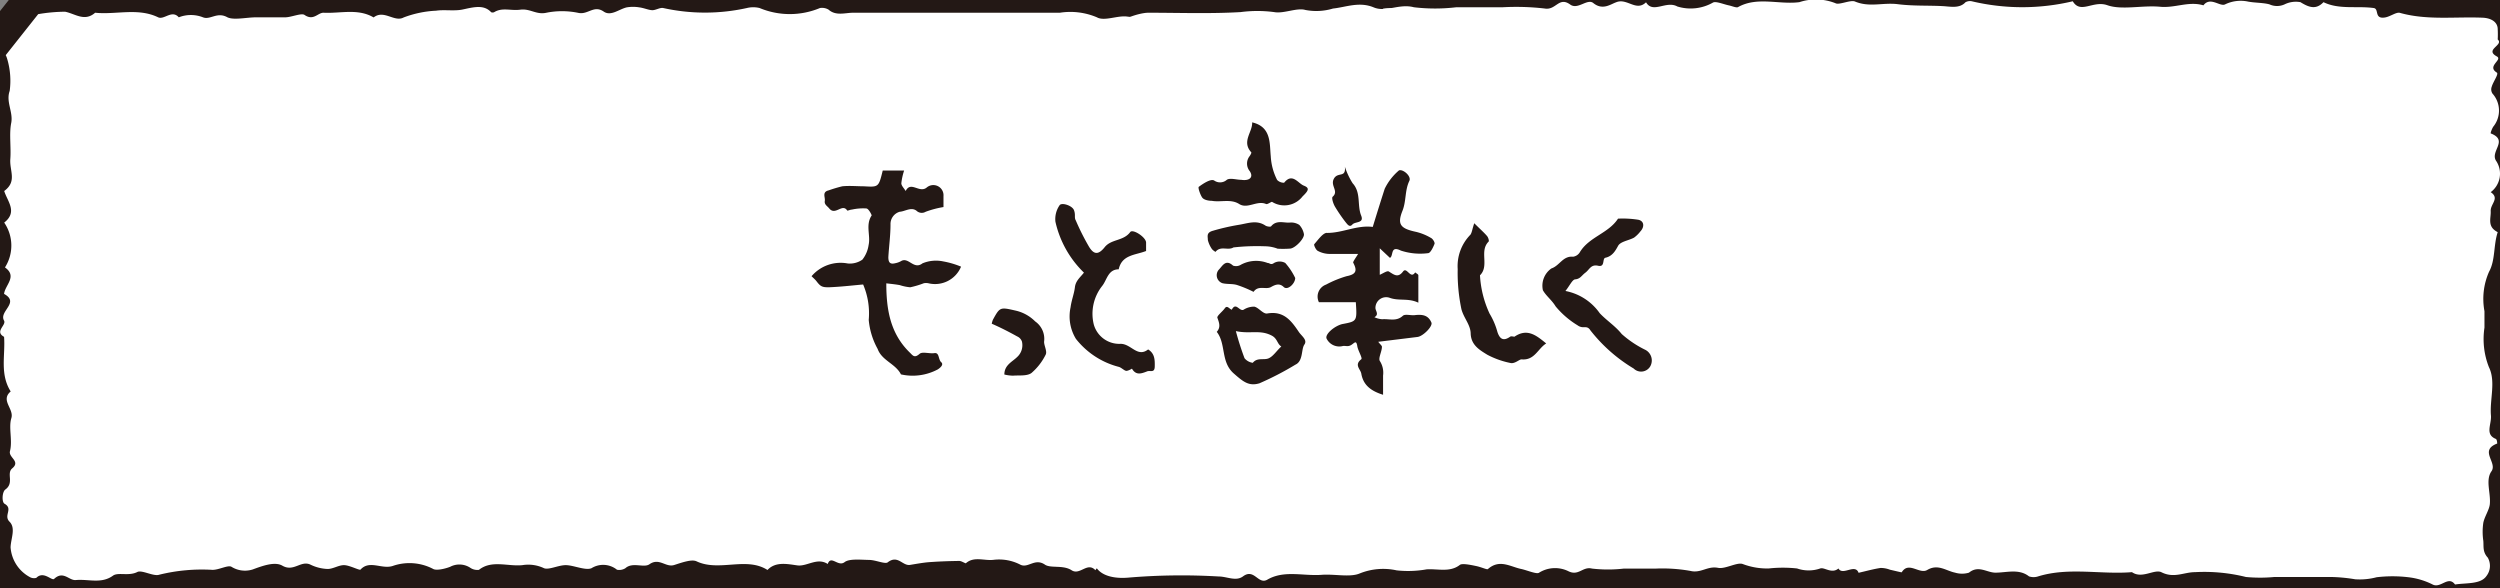 <svg xmlns="http://www.w3.org/2000/svg" viewBox="0 0 196.32 46.21"><rect x="0" y="0" width="196.32" height="46.21" fill="#808080" stroke="none"/><defs><style>.cls-1{fill:none;stroke:#231815;stroke-linecap:round;stroke-linejoin:round;stroke-width:5px;}.cls-2{fill:#fff;}.cls-3{fill:#231815;}</style></defs><g id="レイヤー_1" data-name="レイヤー 1"><path class="cls-1" d="M113.87,13.92c.48-.29-.3-.45-.05-.9a3,3,0,0,0,.14-2.51,5.56,5.56,0,0,0-.74-1.43c-.62-.78.44-1.2.35-1.81a2.13,2.13,0,0,0-.19-.95A5.42,5.42,0,0,1,112.52,3c0-1.44-2.06-2.59-3.91-2.32-.5.7-1.09-.45-1.61.05s-1.43.19-2.15.29c-.49.07-1.22,0-1.43.16-.63.64-1.18-.2-1.64,0A1.5,1.5,0,0,1,100,1.06a.84.84,0,0,0-.66,0A.9.9,0,0,1,97.89,1a1.89,1.89,0,0,1-1.58.4c-.94,0-1.89,0-2.83,0s-1.72,0-2.57,0-1.64,0-2.4-.1-1.79.39-2.37.06A5.35,5.35,0,0,0,83.23,1C77.82,1,72.42,1,67,1c-.63,0-1.36.27-1.93-.24a1,1,0,0,0-.68-.13,6.14,6.14,0,0,1-4.74,0,2.1,2.1,0,0,0-1,0,15.17,15.17,0,0,1-6.57,0c-.26-.05-.59.18-.87.17s-.66-.18-1-.22a3,3,0,0,0-1,0c-.6.14-1.24.72-1.8.33-.78-.54-1.23.27-2,.1a6.26,6.26,0,0,0-2.55,0c-.76.15-1.24-.35-2-.25s-1.41-.2-2.06.2a.31.31,0,0,1-.23,0C38,.34,37.2.56,36.36.74c-.67.15-1.44,0-2.11.1a8.29,8.29,0,0,0-2.55.53c-.73.4-1.55-.64-2.36,0C28.11.64,26.72,1.07,25.4,1c-.45,0-.78.66-1.49.17-.24-.16-1,.17-1.47.19-.76,0-1.54,0-2.31,0s-1.76.24-2.27,0c-.81-.46-1.35.23-1.92,0a2.59,2.59,0,0,0-1.9,0c-.54-.62-1.15.22-1.62,0C10.83.59,9.11,1.17,7.47,1c-.83.73-1.58.07-2.36-.08A13.24,13.24,0,0,0,3,1.11L.45,4.33a1.62,1.62,0,0,1,.11.28,6,6,0,0,1,.2,2.53C.45,8,1.05,8.8.88,9.66s0,1.89-.07,2.83S1.36,14.24.33,15c.26.83,1.07,1.64,0,2.48A3.19,3.19,0,0,1,.39,21c1,.71,0,1.39-.07,2.08,1.26.69-.43,1.36,0,2.1.19.36-.77.85,0,1.27.11,1.44-.35,2.91.52,4.29-.83.7.28,1.36.05,2.1S1,34.59.78,35.44c-.11.5.85.78.18,1.34-.48.4.18,1.14-.54,1.66-.26.19-.29,1-.06,1.12.7.4-.11.91.39,1.41s.11,1.3.08,2a2.89,2.89,0,0,0,1.5,2.34.67.67,0,0,0,.52.07c.57-.58,1.21.25,1.4.08.73-.68,1.17.15,1.71.09,1-.09,2,.32,2.92-.35.4-.28,1.23.06,1.9-.28.36-.19,1.28.37,1.73.21a14,14,0,0,1,4.18-.38c.52,0,1.22-.4,1.49-.24a2,2,0,0,0,1.66.21c.79-.29,1.74-.64,2.33-.3.9.52,1.45-.44,2.21-.08a3.33,3.33,0,0,0,1.35.34c.43,0,.87-.31,1.3-.3s1.21.43,1.28.35c.71-.78,1.67,0,2.54-.29a4,4,0,0,1,3.15.23c.25.16.94,0,1.35-.16a1.55,1.55,0,0,1,1.6.09,1,1,0,0,0,.66.15c1-.8,2.28-.25,3.41-.37a2.88,2.88,0,0,1,1.68.23c.37.18,1.15-.24,1.75-.23s1.53.44,2,.24a1.73,1.73,0,0,1,2,.12.9.9,0,0,0,.66-.12c.57-.51,1.45,0,1.89-.31.77-.54,1.28.27,1.94.06s1.38-.47,1.76-.29c1.77.84,3.9-.39,5.57.68.64-.69,1.6-.46,2.35-.36s1.56-.65,2.38-.11c.26-.74.81.26,1.33-.15.37-.28,1.26-.18,1.92-.17.5,0,1.26.35,1.46.19.8-.62,1.16.3,1.76.2s1-.17,1.43-.21c.81-.06,1.62-.09,2.43-.1.18,0,.48.21.52.18.64-.57,1.46-.17,2.19-.27a3.62,3.62,0,0,1,2.1.39c.61.29,1.13-.56,1.93,0,.46.29,1.42,0,2.08.43s1.24-.69,1.87,0c.36-.63,1.12-.14,1.71-.33.74-.24,1.78.17,2.67.1.55,0,1.06.24,1.67,0a4.17,4.17,0,0,1,1.71-.14c.53,0,1.29.45,1.52.3A2.72,2.72,0,0,1,97,44.33c.6,0,1.2,0,1.8,0,.2,0,.37.29.59.33.6.11,1.21.65,1.86.06a61.09,61.09,0,0,0,9.49-.5l1.51-1.88c.08-.1.27-.27.26-.28-1.06-.73-.23-1.75-.62-2.63-.28-.63-.8-1.57-.28-2.15s.34-1.27.44-1.9a5.54,5.54,0,0,1,0-1c.17-.47.6-.91.67-1.39a7.12,7.12,0,0,0-.18-1.56c0-.6,0-1.21,0-1.82s-.27-1.24.06-1.58c.61-.62-.34-1-.07-1.53.12-.23,0-.58.2-.73.46-.39.24-.61,0-1s0-1,0-1.48c0-.31.24-.61.26-.92.06-.71-.22-1.5.81-2,.08,0,.13-.24.09-.27a1.15,1.15,0,0,1-.3-1.67c.6-.69-.29-1.15-.09-1.73.16-.42-.21-.94.42-1.3a.43.43,0,0,0,0-.51C113.6,14.58,113.3,14.27,113.87,13.92Z"/><path class="cls-1" d="M195.61,32.64c-.11-1.27.4-2.67-.16-3.81a6,6,0,0,1-.35-3.1c0-.43,0-.85,0-1.29a5.28,5.28,0,0,1,.36-3.1c.5-.9.34-2.07.68-3.11-.85-.43-.52-1.08-.55-1.65s.73-1,0-1.49a1.81,1.81,0,0,0,.45-2.42c-.57-.77,1-1.63-.44-2.19-.05,0,.08-.36.19-.53a2,2,0,0,0-.06-2.6.6.6,0,0,1-.06-.54c.11-.39.57-1,.4-1.11-.82-.51.49-1,0-1.27-1-.54.58-.89.07-1.33a7.3,7.3,0,0,0,0-.81c0-.53-.47-.87-1.19-.9-2.16-.09-4.36.22-6.49-.38-.28-.08-.75.29-1.16.36-.89.15-.45-.68-.9-.74-1.31-.18-2.72.14-3.94-.46-.59.61-1.13.42-1.81,0a2,2,0,0,0-1.24.17,1.43,1.43,0,0,1-1.2,0c-.49-.13-1.08-.11-1.65-.21a2.8,2.8,0,0,0-1.82.21c-.4.22-1.17-.64-1.71.08-1.15-.35-2.24.23-3.41.11-1.38-.13-3,.28-4.13-.12s-2.1.72-2.72-.31a17.14,17.14,0,0,1-7.93,0,.72.72,0,0,0-.5.08c-.47.51-1.19.33-1.79.3-1.16-.06-2.33,0-3.51-.15s-2.22.27-3.37-.21c-.36-.15-1.26.3-1.54.13A4.16,4.16,0,0,0,141.3.17c-1.59.21-3.31-.46-4.82.39-.12.07-.48-.09-.73-.14-.42-.09-1-.34-1.23-.22a3.54,3.54,0,0,1-2.8.31c-.88-.49-1.92.59-2.46-.33-.78.76-1.49-.36-2.35,0-.45.16-1.06.65-1.79.06-.47-.38-1.21.55-1.81.12-.9-.66-1.11.46-2,.31A19.5,19.5,0,0,0,118,.57h-3.64a14.16,14.16,0,0,1-3.33,0c-1.17-.31-2.2.43-3.18,0-1.13-.46-2.18,0-3.17.1a4.51,4.51,0,0,1-2.18.11c-.67-.19-1.69.31-2.44.17a10.15,10.15,0,0,0-2.64,0C95,1.09,92.6,1,90.18,1c-.78,0-2.55.63-2.61,1.16C87.34,4,86.21,5.75,86.39,7.67c0,.41.71.75.1,1.31-.37.34.07,1.09-.19,1.55s-.06.46,0,.74a20.24,20.24,0,0,1,.13,3.21c-.89.26.29.86-.39,1.17-.88.41-.43,1-.39,1.57a6.76,6.76,0,0,1,.2,1.15c0,.44-.29.87-.32,1.31s.44.79.26.95c-.64.56-.71,1,0,1.57.22.19.14.64,0,.93-.9,2.15-.44,4.34-.22,6.5,0,.48.27.87,0,1.4s.4,1.09.25,1.57a2.93,2.93,0,0,0,0,2,6.2,6.2,0,0,1,0,2v1.82a13.58,13.58,0,0,0,0,2,9.41,9.41,0,0,0,.53,1.66c-1.42.32.42,1.15-.46,1.55-.13,1.28,1.07,1.87,2.71,1.73a49.5,49.5,0,0,1,7.1-.09c.65,0,1.34.4,1.9,0,.9-.68,1.19.67,1.92.25,1.32-.77,2.84-.27,4.26-.38,1-.08,2.24.22,3-.11a4.93,4.93,0,0,1,2.9-.24,8.27,8.27,0,0,0,2.35-.08c.87-.06,1.83.26,2.61-.35.18-.14.85,0,1.28.09s.85.3.92.24c.93-.82,1.78-.17,2.66,0,.46.11,1.17.41,1.35.29a2.37,2.37,0,0,1,2.28-.14c.84.44,1.14-.38,1.89-.19a10.92,10.92,0,0,0,2.5,0c.84,0,1.68,0,2.52,0a12.51,12.51,0,0,1,2.69.18c.84.21,1.34-.4,2.18-.24.57.12,1.49-.46,1.94-.3a5.4,5.4,0,0,0,2.05.35,10.2,10.2,0,0,1,2.22,0,2.77,2.77,0,0,0,1.82,0c.32-.12.91.45,1.43,0,.33.6,1.31-.41,1.58.34.58-.13,1.14-.29,1.73-.38a2.05,2.05,0,0,1,.74.14c.32.07.91.22.92.2.54-.89,1.39.18,2-.18.84-.5,1.47.06,2.19.21a1.9,1.9,0,0,0,1.09,0c.75-.61,1.4,0,2.08,0,.87,0,1.85-.33,2.63.29a1.12,1.12,0,0,0,.73,0c2.41-.74,4.92-.13,7.36-.33.78.55,1.74-.25,2.3,0,1,.51,1.77,0,2.65,0a13.53,13.53,0,0,1,4,.38,11.84,11.84,0,0,0,2.23,0h2.24c.75,0,1.49,0,2.24,0a12.87,12.87,0,0,1,1.87.18,5.17,5.17,0,0,0,1.68-.16,10.45,10.45,0,0,1,2.5,0,5.68,5.68,0,0,1,1.9.57c.64.33,1.22-.73,1.76,0,.87-.14,2,0,2.46-.66a1.3,1.3,0,0,0,.11-1.45c-.42-.46-.31-.88-.35-1.32a4.83,4.83,0,0,1,0-1.42c.1-.49.46-1,.51-1.45.09-.87-.36-1.9.13-2.59s-1-1.63.45-2.18c0,0,0-.29-.1-.36C195.12,34.12,195.66,33.34,195.61,32.64Z"/><path class="cls-2" d="M113.87,13.92c.48-.29-.3-.45-.05-.9a3,3,0,0,0,.14-2.51,5.56,5.56,0,0,0-.74-1.43c-.62-.78.44-1.2.35-1.81a2.13,2.13,0,0,0-.19-.95A5.42,5.42,0,0,1,112.52,3c0-1.44-2.06-2.59-3.91-2.32-.5.7-1.09-.45-1.61.05s-1.43.19-2.15.29c-.49.07-1.22,0-1.43.16-.63.64-1.18-.2-1.64,0A1.5,1.5,0,0,1,100,1.06a.84.84,0,0,0-.66,0A.9.9,0,0,1,97.89,1a1.89,1.89,0,0,1-1.58.4c-.94,0-1.89,0-2.83,0s-1.72,0-2.57,0-1.64,0-2.4-.1-1.79.39-2.37.06A5.35,5.35,0,0,0,83.23,1C77.82,1,72.42,1,67,1c-.63,0-1.36.27-1.93-.24a1,1,0,0,0-.68-.13,6.14,6.14,0,0,1-4.74,0,2.1,2.1,0,0,0-1,0,15.17,15.17,0,0,1-6.57,0c-.26-.05-.59.18-.87.17s-.66-.18-1-.22a3,3,0,0,0-1,0c-.6.14-1.24.72-1.8.33-.78-.54-1.23.27-2,.1a6.26,6.26,0,0,0-2.55,0c-.76.15-1.24-.35-2-.25s-1.41-.2-2.06.2a.31.31,0,0,1-.23,0C38,.34,37.2.56,36.36.74c-.67.15-1.44,0-2.11.1a8.29,8.29,0,0,0-2.55.53c-.73.4-1.55-.64-2.36,0C28.11.64,26.72,1.07,25.4,1c-.45,0-.78.66-1.49.17-.24-.16-1,.17-1.47.19-.76,0-1.54,0-2.31,0s-1.76.24-2.27,0c-.81-.46-1.35.23-1.92,0a2.59,2.59,0,0,0-1.9,0c-.54-.62-1.15.22-1.62,0C10.83.59,9.11,1.17,7.47,1c-.83.73-1.58.07-2.36-.08A13.24,13.24,0,0,0,3,1.11L.45,4.33a1.62,1.62,0,0,1,.11.28,6,6,0,0,1,.2,2.53C.45,8,1.05,8.8.88,9.66s0,1.89-.07,2.83S1.36,14.24.33,15c.26.83,1.07,1.64,0,2.48A3.19,3.19,0,0,1,.39,21c1,.71,0,1.39-.07,2.08,1.26.69-.43,1.36,0,2.1.19.36-.77.85,0,1.27.11,1.44-.35,2.91.52,4.29-.83.7.28,1.36.05,2.1S1,34.59.78,35.44c-.11.5.85.78.18,1.34-.48.4.18,1.14-.54,1.66-.26.19-.29,1-.06,1.12.7.4-.11.91.39,1.41s.11,1.3.08,2a2.89,2.89,0,0,0,1.5,2.34.67.67,0,0,0,.52.07c.57-.58,1.21.25,1.4.08.73-.68,1.17.15,1.71.09,1-.09,2,.32,2.92-.35.4-.28,1.23.06,1.9-.28.36-.19,1.28.37,1.73.21a14,14,0,0,1,4.18-.38c.52,0,1.22-.4,1.49-.24a2,2,0,0,0,1.66.21c.79-.29,1.74-.64,2.33-.3.9.52,1.45-.44,2.21-.08a3.33,3.33,0,0,0,1.35.34c.43,0,.87-.31,1.3-.3s1.21.43,1.28.35c.71-.78,1.67,0,2.54-.29a4,4,0,0,1,3.15.23c.25.16.94,0,1.35-.16a1.55,1.55,0,0,1,1.6.09,1,1,0,0,0,.66.15c1-.8,2.28-.25,3.41-.37a2.88,2.88,0,0,1,1.68.23c.37.18,1.15-.24,1.75-.23s1.53.44,2,.24a1.73,1.73,0,0,1,2,.12.9.9,0,0,0,.66-.12c.57-.51,1.45,0,1.89-.31.77-.54,1.28.27,1.94.06s1.38-.47,1.76-.29c1.77.84,3.9-.39,5.57.68.64-.69,1.6-.46,2.35-.36s1.56-.65,2.38-.11c.26-.74.81.26,1.33-.15.37-.28,1.26-.18,1.92-.17.5,0,1.26.35,1.46.19.8-.62,1.16.3,1.76.2s1-.17,1.43-.21c.81-.06,1.62-.09,2.43-.1.18,0,.48.21.52.18.64-.57,1.46-.17,2.19-.27a3.62,3.62,0,0,1,2.1.39c.61.29,1.13-.56,1.93,0,.46.29,1.42,0,2.08.43s1.24-.69,1.87,0c.36-.63,1.12-.14,1.71-.33.74-.24,1.78.17,2.67.1.55,0,1.06.24,1.67,0a4.17,4.17,0,0,1,1.71-.14c.53,0,1.29.45,1.52.3A2.72,2.72,0,0,1,97,44.33c.6,0,1.2,0,1.8,0,.2,0,.37.29.59.33.6.11,1.21.65,1.86.06a61.09,61.09,0,0,0,9.49-.5l1.51-1.88c.08-.1.27-.27.26-.28-1.06-.73-.23-1.75-.62-2.63-.28-.63-.8-1.57-.28-2.15s.34-1.27.44-1.9a5.54,5.54,0,0,1,0-1c.17-.47.6-.91.67-1.39a7.12,7.12,0,0,0-.18-1.56c0-.6,0-1.21,0-1.82s-.27-1.24.06-1.58c.61-.62-.34-1-.07-1.53.12-.23,0-.58.2-.73.46-.39.24-.61,0-1s0-1,0-1.48c0-.31.24-.61.26-.92.06-.71-.22-1.5.81-2,.08,0,.13-.24.09-.27a1.15,1.15,0,0,1-.3-1.67c.6-.69-.29-1.15-.09-1.73.16-.42-.21-.94.42-1.3a.43.43,0,0,0,0-.51C113.6,14.58,113.3,14.27,113.87,13.92Z"/><path class="cls-2" d="M195.61,32.64c-.11-1.27.4-2.67-.16-3.81a6,6,0,0,1-.35-3.1c0-.43,0-.85,0-1.29a5.28,5.28,0,0,1,.36-3.1c.5-.9.34-2.07.68-3.11-.85-.43-.52-1.08-.55-1.65s.73-1,0-1.49a1.81,1.81,0,0,0,.45-2.42c-.57-.77,1-1.63-.44-2.19-.05,0,.08-.36.19-.53a2,2,0,0,0-.06-2.6.6.6,0,0,1-.06-.54c.11-.39.57-1,.4-1.11-.82-.51.49-1,0-1.27-1-.54.58-.89.07-1.33a7.3,7.3,0,0,0,0-.81c0-.53-.47-.87-1.19-.9-2.16-.09-4.36.22-6.49-.38-.28-.08-.75.29-1.16.36-.89.15-.45-.68-.9-.74-1.31-.18-2.72.14-3.94-.46-.59.61-1.13.42-1.81,0a2,2,0,0,0-1.24.17,1.43,1.43,0,0,1-1.2,0c-.49-.13-1.08-.11-1.65-.21a2.8,2.8,0,0,0-1.82.21c-.4.22-1.17-.64-1.71.08-1.15-.35-2.24.23-3.41.11-1.38-.13-3,.28-4.13-.12s-2.1.72-2.72-.31a17.14,17.14,0,0,1-7.93,0,.72.72,0,0,0-.5.08c-.47.51-1.19.33-1.79.3-1.16-.06-2.33,0-3.51-.15s-2.22.27-3.37-.21c-.36-.15-1.26.3-1.54.13A4.16,4.16,0,0,0,141.3.17c-1.59.21-3.31-.46-4.82.39-.12.07-.48-.09-.73-.14-.42-.09-1-.34-1.23-.22a3.54,3.54,0,0,1-2.8.31c-.88-.49-1.92.59-2.46-.33-.78.76-1.49-.36-2.35,0-.45.16-1.06.65-1.79.06-.47-.38-1.21.55-1.81.12-.9-.66-1.11.46-2,.31A19.5,19.5,0,0,0,118,.57h-3.64a14.16,14.16,0,0,1-3.33,0c-1.17-.31-2.2.43-3.18,0-1.13-.46-2.18,0-3.17.1a4.51,4.51,0,0,1-2.18.11c-.67-.19-1.69.31-2.44.17a10.15,10.15,0,0,0-2.64,0C95,1.09,92.6,1,90.18,1c-.78,0-2.55.63-2.61,1.16C87.34,4,86.21,5.75,86.39,7.67c0,.41.71.75.1,1.31-.37.34.07,1.09-.19,1.55s-.06.46,0,.74a20.24,20.24,0,0,1,.13,3.21c-.89.26.29.86-.39,1.17-.88.41-.43,1-.39,1.57a6.76,6.76,0,0,1,.2,1.15c0,.44-.29.87-.32,1.31s.44.79.26.95c-.64.56-.71,1,0,1.57.22.19.14.64,0,.93-.9,2.15-.44,4.34-.22,6.5,0,.48.27.87,0,1.4s.4,1.09.25,1.57a2.93,2.93,0,0,0,0,2,6.2,6.2,0,0,1,0,2v1.82a13.58,13.58,0,0,0,0,2,9.41,9.41,0,0,0,.53,1.66c-1.42.32.42,1.15-.46,1.55-.13,1.28,1.07,1.87,2.71,1.73a49.5,49.5,0,0,1,7.1-.09c.65,0,1.34.4,1.9,0,.9-.68,1.19.67,1.92.25,1.32-.77,2.84-.27,4.26-.38,1-.08,2.24.22,3-.11a4.93,4.93,0,0,1,2.9-.24,8.27,8.27,0,0,0,2.35-.08c.87-.06,1.83.26,2.61-.35.18-.14.85,0,1.28.09s.85.3.92.24c.93-.82,1.78-.17,2.66,0,.46.11,1.17.41,1.35.29a2.37,2.37,0,0,1,2.28-.14c.84.44,1.14-.38,1.89-.19a10.92,10.92,0,0,0,2.5,0c.84,0,1.68,0,2.52,0a12.51,12.51,0,0,1,2.69.18c.84.21,1.34-.4,2.18-.24.57.12,1.49-.46,1.94-.3a5.4,5.4,0,0,0,2.05.35,10.2,10.2,0,0,1,2.22,0,2.77,2.77,0,0,0,1.82,0c.32-.12.91.45,1.43,0,.33.6,1.31-.41,1.58.34.58-.13,1.14-.29,1.73-.38a2.05,2.05,0,0,1,.74.14c.32.07.91.22.92.2.54-.89,1.39.18,2-.18.84-.5,1.47.06,2.19.21a1.9,1.9,0,0,0,1.09,0c.75-.61,1.4,0,2.08,0,.87,0,1.85-.33,2.63.29a1.12,1.12,0,0,0,.73,0c2.41-.74,4.92-.13,7.36-.33.78.55,1.74-.25,2.3,0,1,.51,1.77,0,2.65,0a13.53,13.53,0,0,1,4,.38,11.84,11.84,0,0,0,2.23,0h2.24c.75,0,1.49,0,2.24,0a12.87,12.87,0,0,1,1.87.18,5.17,5.17,0,0,0,1.68-.16,10.45,10.45,0,0,1,2.5,0,5.68,5.68,0,0,1,1.9.57c.64.33,1.22-.73,1.76,0,.87-.14,2,0,2.46-.66a1.3,1.3,0,0,0,.11-1.45c-.42-.46-.31-.88-.35-1.32a4.83,4.83,0,0,1,0-1.42c.1-.49.46-1,.51-1.45.09-.87-.36-1.9.13-2.59s-1-1.63.45-2.18c0,0,0-.29-.1-.36C195.12,34.12,195.66,33.34,195.61,32.64Z"/></g><g id="レイヤー_2" data-name="レイヤー 2"><path class="cls-3" d="M107.8,17.82c.34-1.11.64-2.07.94-3a4.4,4.4,0,0,1,1.12-1.44c.32-.12,1,.47.81.83-.36.75-.23,1.58-.54,2.35-.43,1.08-.14,1.39,1.08,1.65a4.25,4.25,0,0,1,1.17.48c.14.07.31.35.27.46-.11.28-.32.72-.5.73a4.87,4.87,0,0,1-2.14-.2c-.86-.43-.56.42-.86.57l-.8-.75v2.08c.26-.11.58-.34.71-.26.4.24.71.54,1.12,0,.3-.4.58.65.95.07.09.08.25.15.25.23,0,.67,0,1.35,0,2.15-.79-.38-1.52-.12-2.24-.38a.84.84,0,0,0-1.13.79c0,.24.31.51-.08.73a1.73,1.73,0,0,0,.61.16c.54-.05,1.11.2,1.62-.27.19-.17.66,0,1-.06.54-.05,1,0,1.25.6.1.3-.66,1.06-1.09,1.12l-3.09.38c.14.19.29.3.29.39,0,.39-.32.92-.15,1.14a1.7,1.7,0,0,1,.24,1.12c0,.44,0,.89,0,1.51-1-.31-1.56-.79-1.71-1.66-.06-.35-.58-.68,0-1.13.11-.09-.25-.66-.31-1-.08-.54-.22-.28-.48-.12s-.43.05-.65.08a1.11,1.11,0,0,1-1.28-.57c-.17-.34.61-1,1.22-1.15,1.17-.22,1.17-.22,1.07-1.72h-2.9a1,1,0,0,1,.56-1.38,8.53,8.53,0,0,1,1.61-.66c.78-.15.85-.45.52-1.07,0-.1.19-.35.39-.68-.81,0-1.55,0-2.27,0a2,2,0,0,1-.9-.24c-.15-.08-.33-.47-.27-.53.3-.34.7-.91,1-.88C105.43,18.3,106.55,17.66,107.8,17.82Z"/><path class="cls-3" d="M69.32,13.39H71a4.87,4.87,0,0,0-.22,1c0,.2.22.4.34.61.41-.82,1.08.21,1.66-.28a.8.8,0,0,1,1.31.68c0,.28,0,.56,0,.86a7.56,7.56,0,0,0-1.4.37.6.6,0,0,1-.73-.09c-.42-.3-.88.06-1.31.09a1,1,0,0,0-.72,1c0,.85-.12,1.71-.17,2.56,0,.43.14.58.54.48a1.52,1.52,0,0,0,.45-.16c.59-.37,1,.71,1.69.17a2.76,2.76,0,0,1,1.64-.15,6.65,6.65,0,0,1,1.39.41,2.21,2.21,0,0,1-2.58,1.3,1,1,0,0,0-.34,0,6.9,6.9,0,0,1-1.07.32,3.63,3.63,0,0,1-.82-.17c-.32-.06-.64-.09-1.06-.14,0,2.06.31,3.94,1.84,5.43.24.23.36.47.77.11.22-.2.77,0,1.17-.06s.29.5.53.71-.13.48-.27.57a4.19,4.19,0,0,1-2.89.39c-.42-.84-1.5-1.08-1.83-2a5.72,5.72,0,0,1-.7-2.28,5.77,5.77,0,0,0-.44-2.78c-.8.07-1.56.16-2.31.2-.92.06-1,0-1.38-.49-.11-.13-.24-.24-.36-.36a3,3,0,0,1,2.84-1,1.72,1.72,0,0,0,1.15-.3,2.4,2.4,0,0,0,.49-1.15c.17-.75-.26-1.57.24-2.32,0-.07-.24-.53-.41-.55a4.09,4.09,0,0,0-1.15.09c-.13,0-.33.11-.36.07-.39-.59-.93.43-1.41-.16-.15-.19-.4-.3-.35-.59s-.24-.7.3-.83a10.86,10.86,0,0,1,1.07-.32c.57-.06,1.15,0,1.72,0C69,14.7,69,14.69,69.32,13.39Z"/><path class="cls-3" d="M85.12,21.41a8,8,0,0,1-2.24-4,1.91,1.91,0,0,1,.32-1.28c.14-.26,1,0,1.14.38s0,.56.14.8a18.5,18.5,0,0,0,1,2c.39.68.75.75,1.27.1s1.47-.47,2-1.18c.19-.28,1.21.37,1.25.8,0,.23,0,.46,0,.68-.83.33-1.9.28-2.15,1.44-.85,0-.92.85-1.31,1.32a3.52,3.52,0,0,0-.65,3A2.08,2.08,0,0,0,88,27c.83,0,1.32,1.1,2.16.44.52.32.53.81.52,1.34s-.35.29-.59.38c-.46.18-.88.34-1.2-.21,0,0-.32.2-.47.17s-.36-.25-.56-.31a6.27,6.27,0,0,1-3.37-2.2,3.38,3.38,0,0,1-.42-2.48c.07-.55.28-1.06.34-1.57S84.81,21.8,85.12,21.41Z"/><path class="cls-3" d="M122.93,22.85a4.27,4.27,0,0,1,2.69,1.74c.54.58,1.22,1,1.73,1.64a8.14,8.14,0,0,0,1.87,1.25.94.94,0,0,1,.37,1.29.83.83,0,0,1-1.3.17,12.37,12.37,0,0,1-3.4-3c-.22-.36-.47-.2-.71-.26a.7.7,0,0,1-.29-.13,6.83,6.83,0,0,1-1.73-1.49c-.3-.5-.75-.82-1-1.27a1.65,1.65,0,0,1,.67-1.71c.64-.21.9-1,1.7-.92a.74.74,0,0,0,.53-.35c.72-1.21,2.25-1.48,3-2.64a7.79,7.79,0,0,1,1.61.09c.45.11.48.56.14.92a2.47,2.47,0,0,1-.49.48c-.42.23-1.06.3-1.25.64s-.43.82-1,.94c-.27.06,0,.76-.57.63s-.68.3-1,.54-.4.5-.83.53C123.45,22,123.26,22.44,122.93,22.85Z"/><path class="cls-3" d="M96.73,24.32c.33-.64.6.17.93,0a1.54,1.54,0,0,1,.84-.24c.35.08.68.58,1,.54,1.3-.23,1.89.55,2.49,1.44.22.33.7.63.44,1s-.08,1.3-.71,1.58a23.53,23.53,0,0,1-2.82,1.46c-.83.25-1.28-.13-2-.76-1.06-.91-.6-2.32-1.35-3.28.32-.36.2-.69.05-1.1-.06-.15.39-.48.58-.75S96.53,24.26,96.73,24.32ZM97.05,26a22,22,0,0,0,.68,2.13,1,1,0,0,0,.65.36c.35-.44.87-.19,1.24-.35s.64-.61,1-.93c-.34-.21-.3-.65-.8-.88C98.92,25.88,98.14,26.24,97.05,26Z"/><path class="cls-3" d="M115.77,17.53c.47.47.76.72,1,1,.1.11.18.38.13.44-.76.75.08,1.9-.68,2.65a8.18,8.18,0,0,0,.75,3,5.66,5.66,0,0,1,.62,1.45c.2.6.5.72,1,.37.08-.06.26,0,.34,0,1-.69,1.72-.1,2.49.53-.66.41-.91,1.35-1.94,1.25-.18,0-.54.38-.89.28a6.69,6.69,0,0,1-1.79-.64c-.6-.37-1.27-.75-1.31-1.65,0-.69-.55-1.24-.73-1.94a13.86,13.86,0,0,1-.29-3.14,3.52,3.52,0,0,1,1-2.7C115.59,18.26,115.61,18,115.77,17.53Z"/><path class="cls-3" d="M98.33,9.61c1.52.35,1.36,1.67,1.46,2.65a4.63,4.63,0,0,0,.5,1.87.74.74,0,0,0,.55.22c.65-.81,1.09.05,1.55.23s.38.38-.1.84a1.81,1.81,0,0,1-2.4.43c-.09,0-.36.22-.47.17-.71-.31-1.45.42-2.11,0s-1.44-.12-2.15-.25c-.26,0-.6-.07-.74-.24s-.37-.8-.28-.86c.35-.26.93-.64,1.2-.5a.8.8,0,0,0,1-.05c.25-.17.75,0,1.13,0,.62.1,1-.18.67-.68a.94.94,0,0,1,0-1.19c.06-.09.15-.25.12-.29C97.48,11.11,98.37,10.37,98.33,9.61Z"/><path class="cls-3" d="M100.33,19.53a2.84,2.84,0,0,0-1-.19,16.64,16.64,0,0,0-2.47.09c-.44.27-1-.16-1.41.35a1.15,1.15,0,0,1-.27-.21,2.12,2.12,0,0,1-.33-.72c0-.29-.14-.58.4-.73a17.26,17.26,0,0,1,2-.46c.73-.11,1.42-.42,2.13.06.11.07.39.11.44.05.41-.51,1-.26,1.44-.29a1.18,1.18,0,0,1,.77.18,1.46,1.46,0,0,1,.36.7c.09.31-.62,1.09-1.05,1.16A7.47,7.47,0,0,1,100.33,19.53Z"/><path class="cls-3" d="M78.87,29.41c0-.75.63-1,1-1.37a1.25,1.25,0,0,0,.38-1.22.68.68,0,0,0-.37-.4c-.65-.36-1.31-.7-2-1a1.8,1.8,0,0,1,.09-.31c.55-1,.56-1,1.78-.72a3.14,3.14,0,0,1,1.54.85,1.67,1.67,0,0,1,.7,1.6c0,.31.25.74.13,1A4.57,4.57,0,0,1,81,29.29c-.35.26-1,.17-1.44.21A3,3,0,0,1,78.87,29.41Z"/><path class="cls-3" d="M101.71,21.83c0,.44-.6,1-.9.71s-.6-.23-1,0-1-.17-1.37.38a9.15,9.15,0,0,0-1.3-.54c-.36-.11-.77-.05-1.14-.14a.66.66,0,0,1-.3-1.05c.3-.3.54-.87,1.13-.33a.73.73,0,0,0,.63-.08,2.53,2.53,0,0,1,2.08-.13c.18,0,.25.19.51,0a.91.91,0,0,1,.88,0A5.09,5.09,0,0,1,101.71,21.83Z"/><path class="cls-3" d="M105.61,13.09a5.73,5.73,0,0,0,.61,1.3c.68.75.34,1.72.67,2.54.25.62-.47.45-.69.7s-.38,0-.53-.18a12.34,12.34,0,0,1-.83-1.21c-.14-.23-.29-.7-.19-.79.51-.44-.21-.86.1-1.42S105.71,14,105.61,13.09Z"/></g></svg>